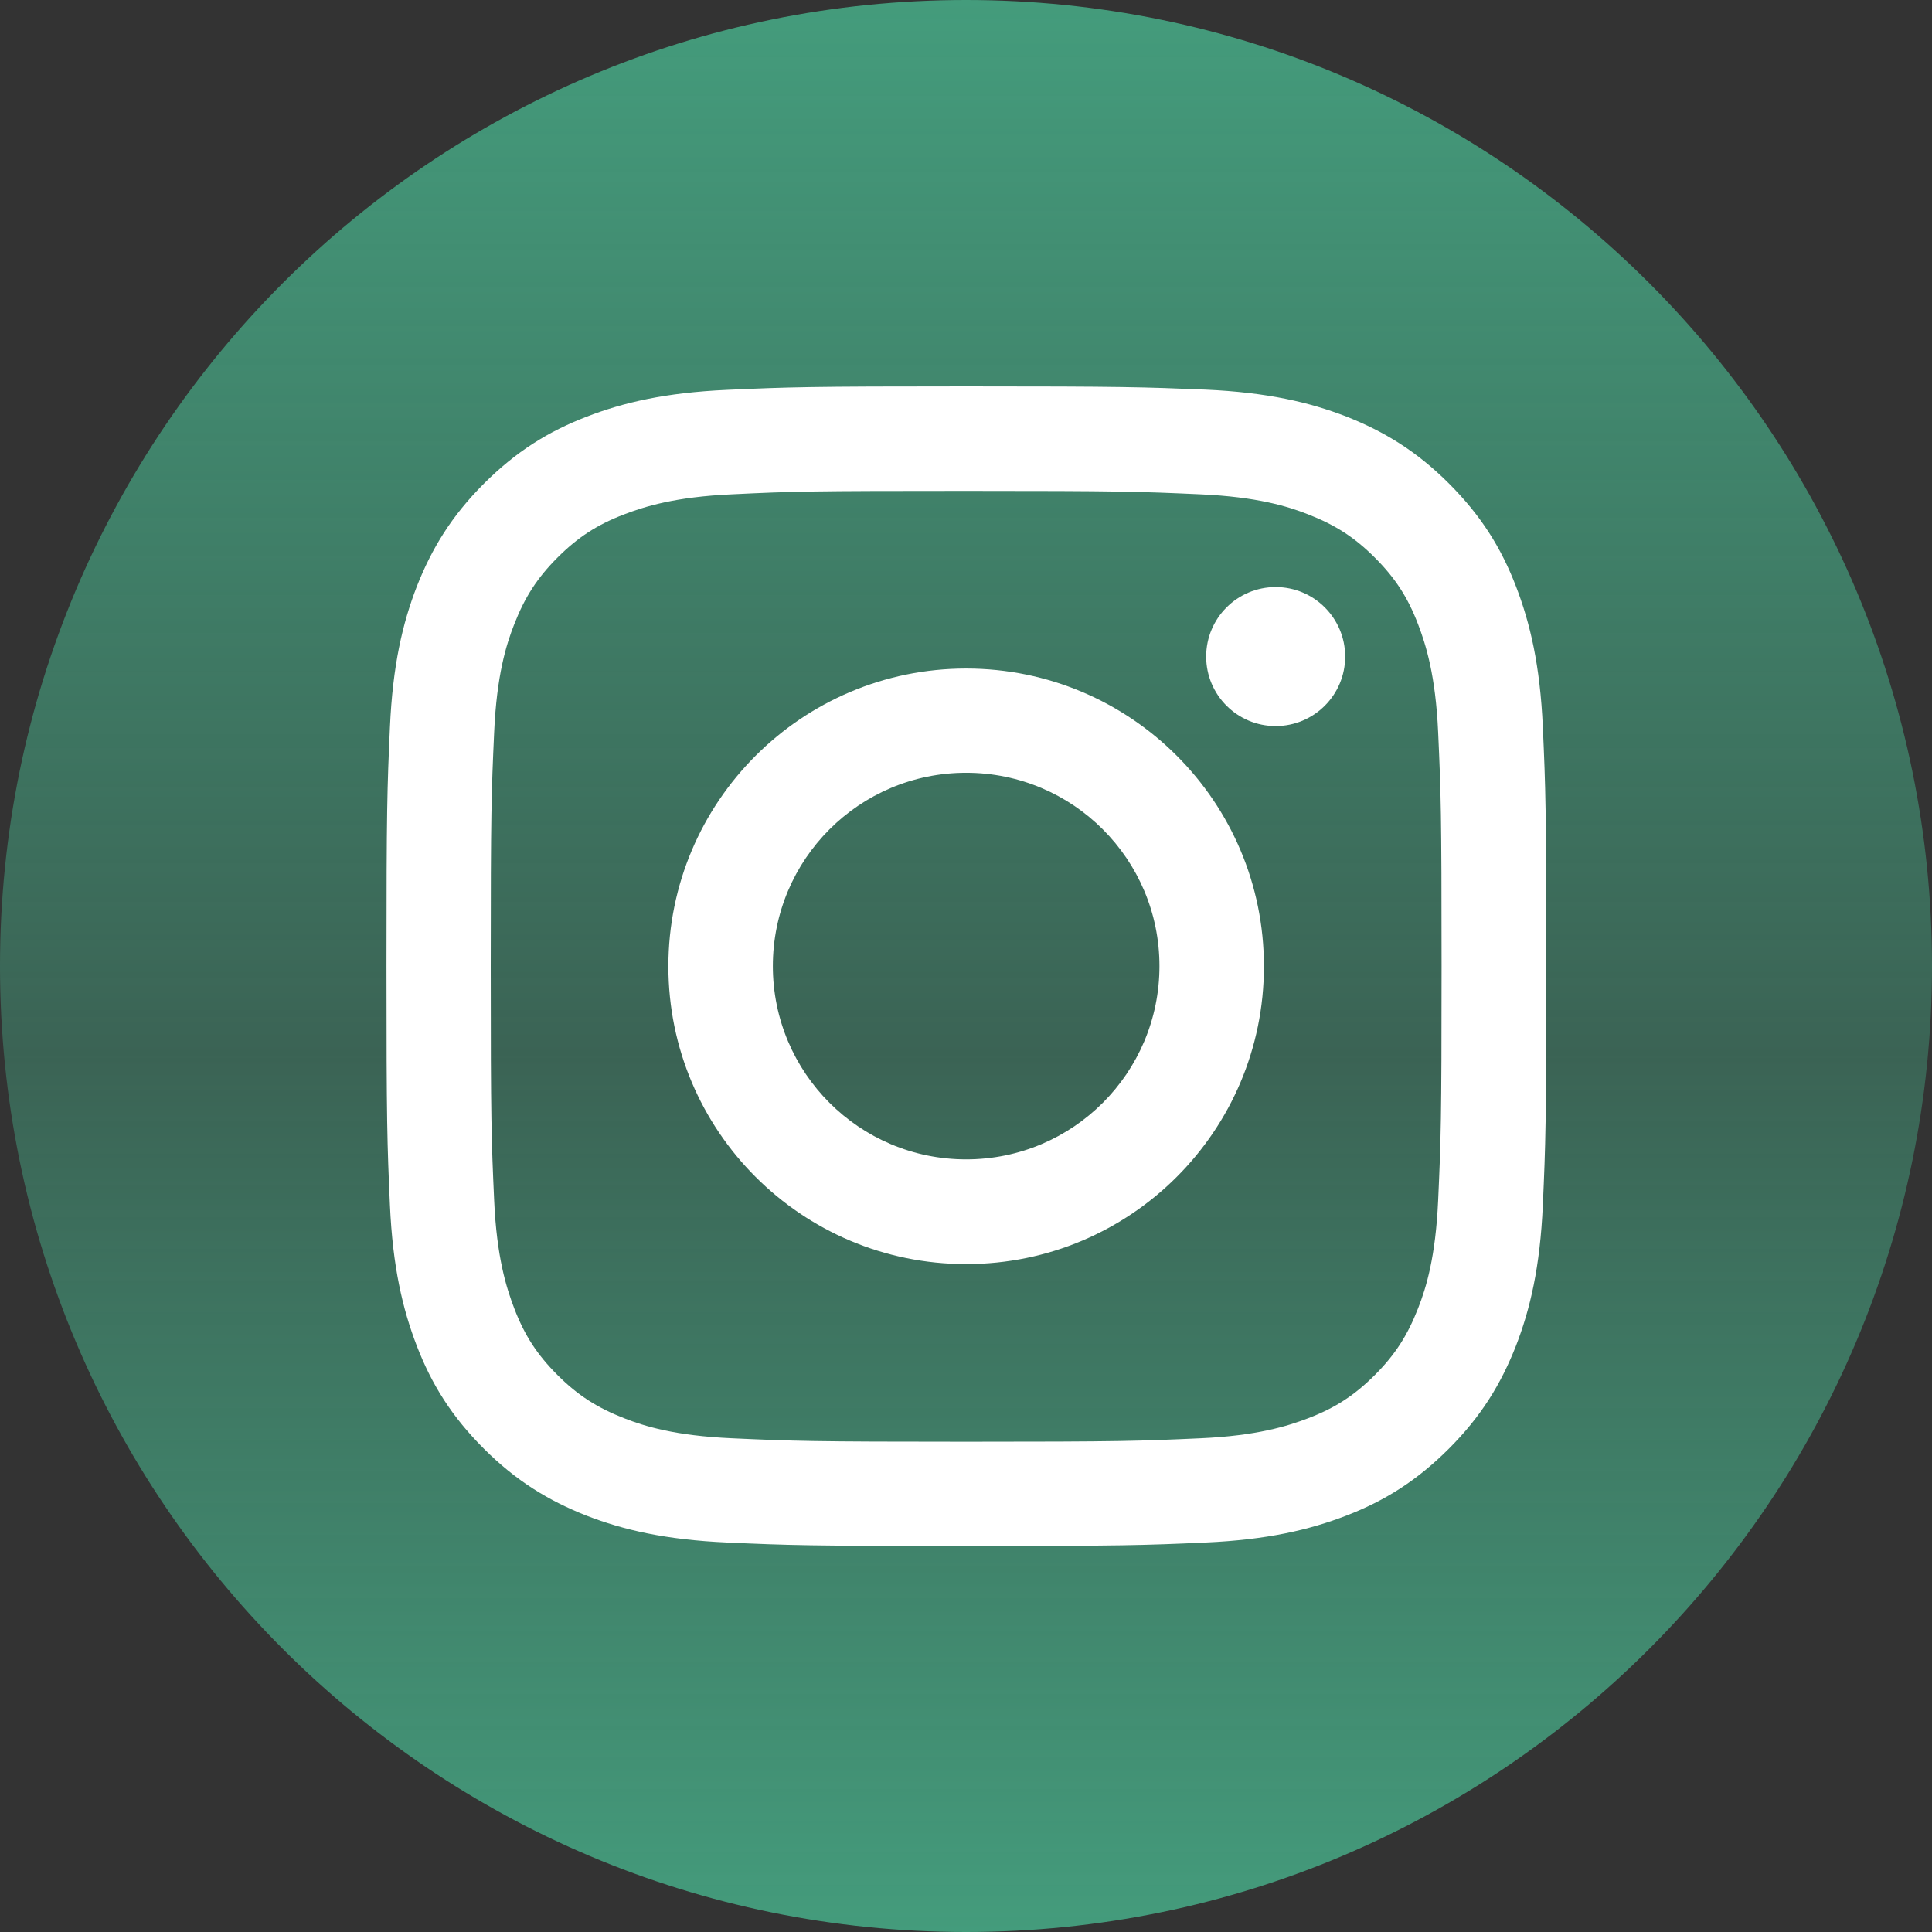 <svg width="100" height="100" viewBox="0 0 100 100" fill="none" xmlns="http://www.w3.org/2000/svg">
<rect x="0" y="0" width="100" height="100" fill="#333333" stroke="none"/>
<path d="M0 50C0 22.386 22.386 0 50 0V0C77.614 0 100 22.386 100 50V50C100 77.614 77.614 100 50 100V100C22.386 100 0 77.614 0 50V50Z" fill="url(#paint0_linear_1467_9343)"/>
<path d="M50.008 25.408C58.024 25.408 58.965 25.443 62.133 25.586C65.064 25.717 66.648 26.206 67.708 26.623C69.113 27.171 70.114 27.814 71.162 28.862C72.21 29.91 72.865 30.91 73.401 32.316C73.806 33.376 74.306 34.96 74.438 37.89C74.581 41.059 74.616 42 74.616 50.016C74.616 58.032 74.581 58.973 74.438 62.141C74.306 65.072 73.818 66.656 73.401 67.716C72.853 69.121 72.21 70.122 71.162 71.17C70.114 72.218 69.113 72.873 67.708 73.409C66.648 73.814 65.064 74.314 62.133 74.445C58.965 74.588 58.024 74.624 50.008 74.624C41.992 74.624 41.051 74.588 37.883 74.445C34.952 74.314 33.368 73.826 32.308 73.409C30.903 72.861 29.902 72.218 28.854 71.17C27.806 70.122 27.151 69.121 26.615 67.716C26.21 66.656 25.709 65.072 25.578 62.141C25.435 58.973 25.4 58.032 25.4 50.016C25.4 42 25.435 41.059 25.578 37.89C25.709 34.96 26.198 33.376 26.615 32.316C27.163 30.91 27.806 29.91 28.854 28.862C29.902 27.814 30.903 27.159 32.308 26.623C33.368 26.218 34.952 25.717 37.883 25.586C41.051 25.431 42.004 25.408 50.008 25.408ZM50.008 20C41.861 20 40.836 20.036 37.632 20.179C34.44 20.322 32.261 20.834 30.355 21.572C28.378 22.335 26.71 23.371 25.042 25.038C23.375 26.706 22.35 28.385 21.576 30.351C20.838 32.257 20.326 34.436 20.183 37.64C20.04 40.832 20.004 41.857 20.004 50.004C20.004 58.151 20.04 59.175 20.183 62.38C20.326 65.572 20.838 67.751 21.576 69.669C22.338 71.646 23.375 73.314 25.042 74.981C26.71 76.649 28.389 77.673 30.355 78.448C32.261 79.186 34.44 79.698 37.644 79.841C40.848 79.984 41.861 80.02 50.02 80.02C58.179 80.02 59.191 79.984 62.395 79.841C65.588 79.698 67.767 79.186 69.685 78.448C71.662 77.685 73.33 76.649 74.997 74.981C76.665 73.314 77.689 71.635 78.463 69.669C79.202 67.763 79.714 65.584 79.857 62.38C80 59.175 80.036 58.163 80.036 50.004C80.036 41.845 80 40.832 79.857 37.628C79.714 34.436 79.202 32.257 78.463 30.339C77.701 28.362 76.665 26.694 74.997 25.026C73.33 23.359 71.65 22.335 69.685 21.56C67.779 20.822 65.6 20.31 62.395 20.167C59.179 20.036 58.155 20 50.008 20Z" fill="white"/>
<path d="M50.008 34.603C41.503 34.603 34.595 41.499 34.595 50.016C34.595 58.532 41.492 65.429 50.008 65.429C58.524 65.429 65.421 58.532 65.421 50.016C65.421 41.499 58.524 34.603 50.008 34.603ZM50.008 60.009C44.481 60.009 40.003 55.531 40.003 50.004C40.003 44.477 44.481 39.999 50.008 39.999C55.535 39.999 60.013 44.477 60.013 50.004C60.013 55.531 55.535 60.009 50.008 60.009Z" fill="white"/>
<path d="M66.028 37.581C68.015 37.581 69.626 35.97 69.626 33.984C69.626 31.997 68.015 30.386 66.028 30.386C64.042 30.386 62.431 31.997 62.431 33.984C62.431 35.97 64.042 37.581 66.028 37.581Z" fill="white"/>
<defs>
<linearGradient id="paint0_linear_1467_9343" x1="50" y1="0" x2="50" y2="100" gradientUnits="userSpaceOnUse">
<stop stop-color="#449C7C"/>
<stop offset="0.547" stop-color="#449C7C" stop-opacity="0.46"/>
<stop offset="1" stop-color="#449C7C"/>
</linearGradient>
</defs>
</svg>
